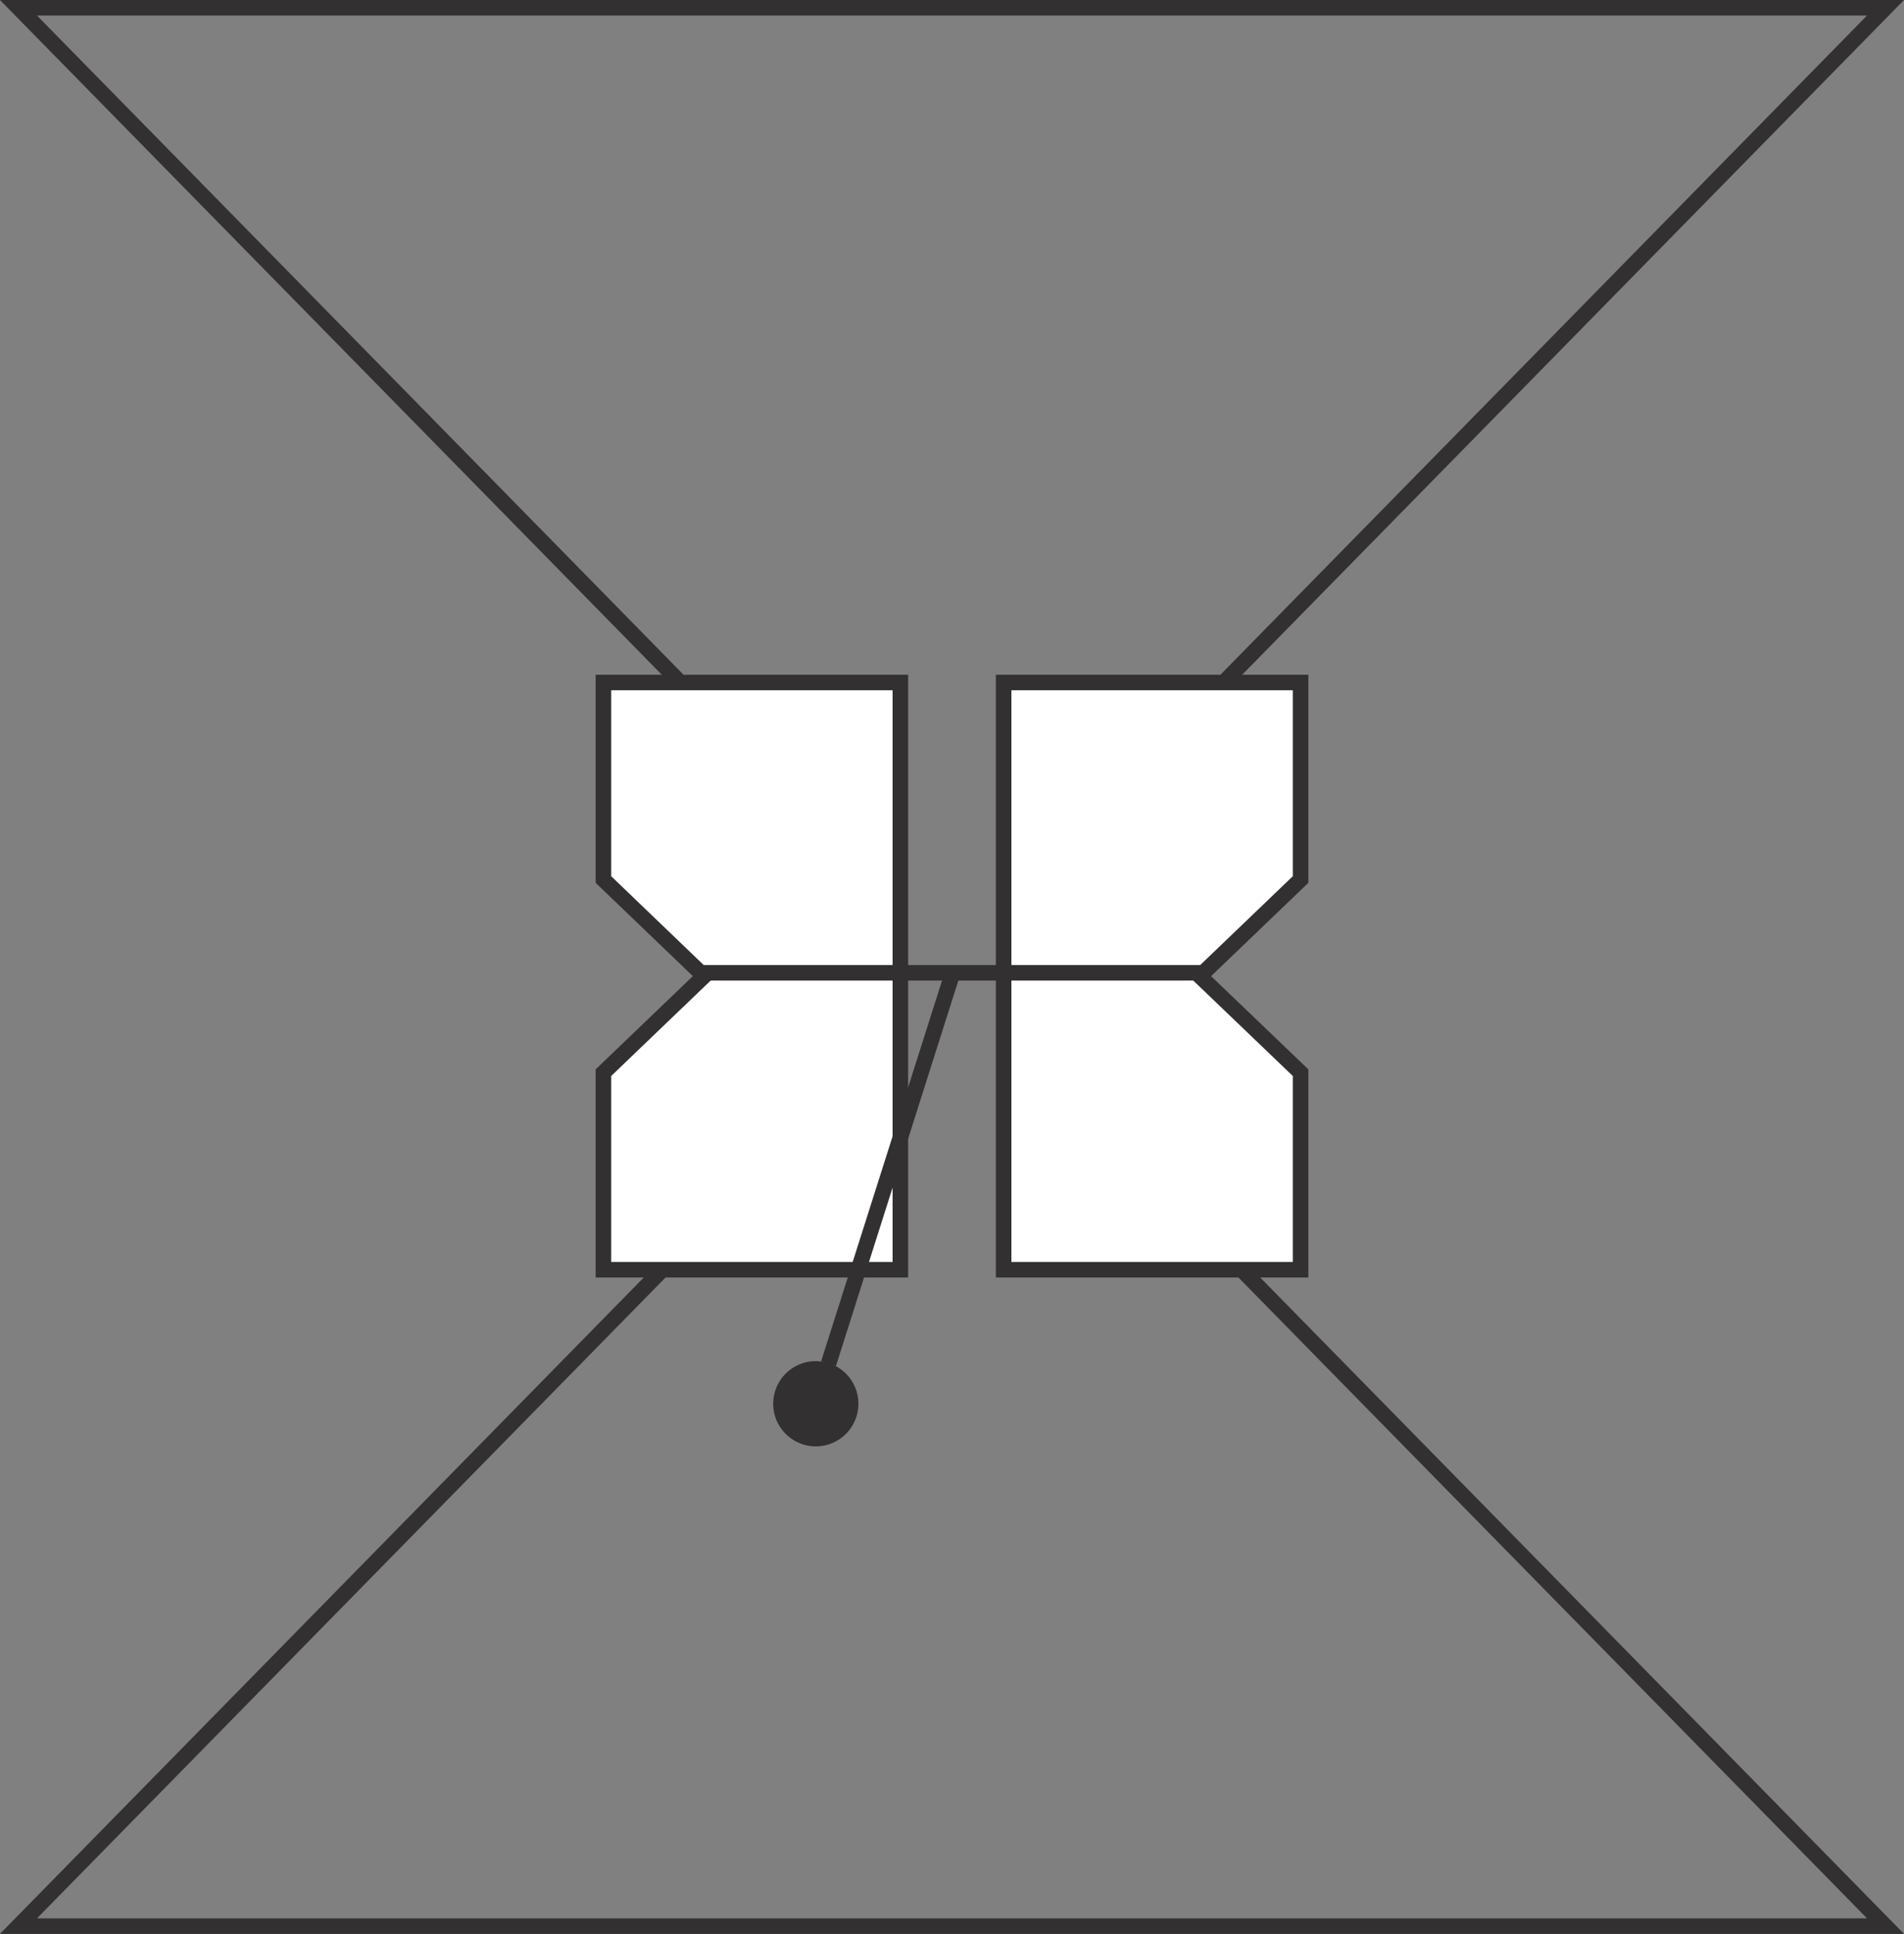 <?xml version="1.0" encoding="UTF-8"?><svg id="Layer_1" xmlns="http://www.w3.org/2000/svg" viewBox="0 0 245.2 249.01"><rect x="0" y="0" width="245.2" height="249.01" fill="#808080" stroke="none"/><defs><style>.cls-1{fill:none;}.cls-1,.cls-2{stroke:#323031;stroke-miterlimit:10;stroke-width:2px;}.cls-3{fill:#323031;}.cls-2{fill:#fff;}</style></defs><polygon class="cls-1" points="135.82 110.07 242.82 1 2.38 1 106.56 107.2 106.56 141.81 2.38 248.01 242.82 248.01 135.82 138.94 135.82 110.07"/><polygon class="cls-2" points="167.49 163.49 167.49 138.12 154.52 125.69 167.49 113.25 167.49 87.88 129.25 87.88 129.25 163.49 167.49 163.49"/><polygon class="cls-2" points="77.71 163.49 77.71 138.12 90.67 125.69 77.71 113.25 77.71 87.88 115.95 87.88 115.95 163.49 77.71 163.49"/><circle class="cls-3" cx="105.06" cy="180.75" r="5.49"/><line class="cls-1" x1="106.7" y1="175.59" x2="122.5" y2="125.84"/><line class="cls-1" x1="89.39" y1="125.26" x2="155.39" y2="125.26"/></svg>